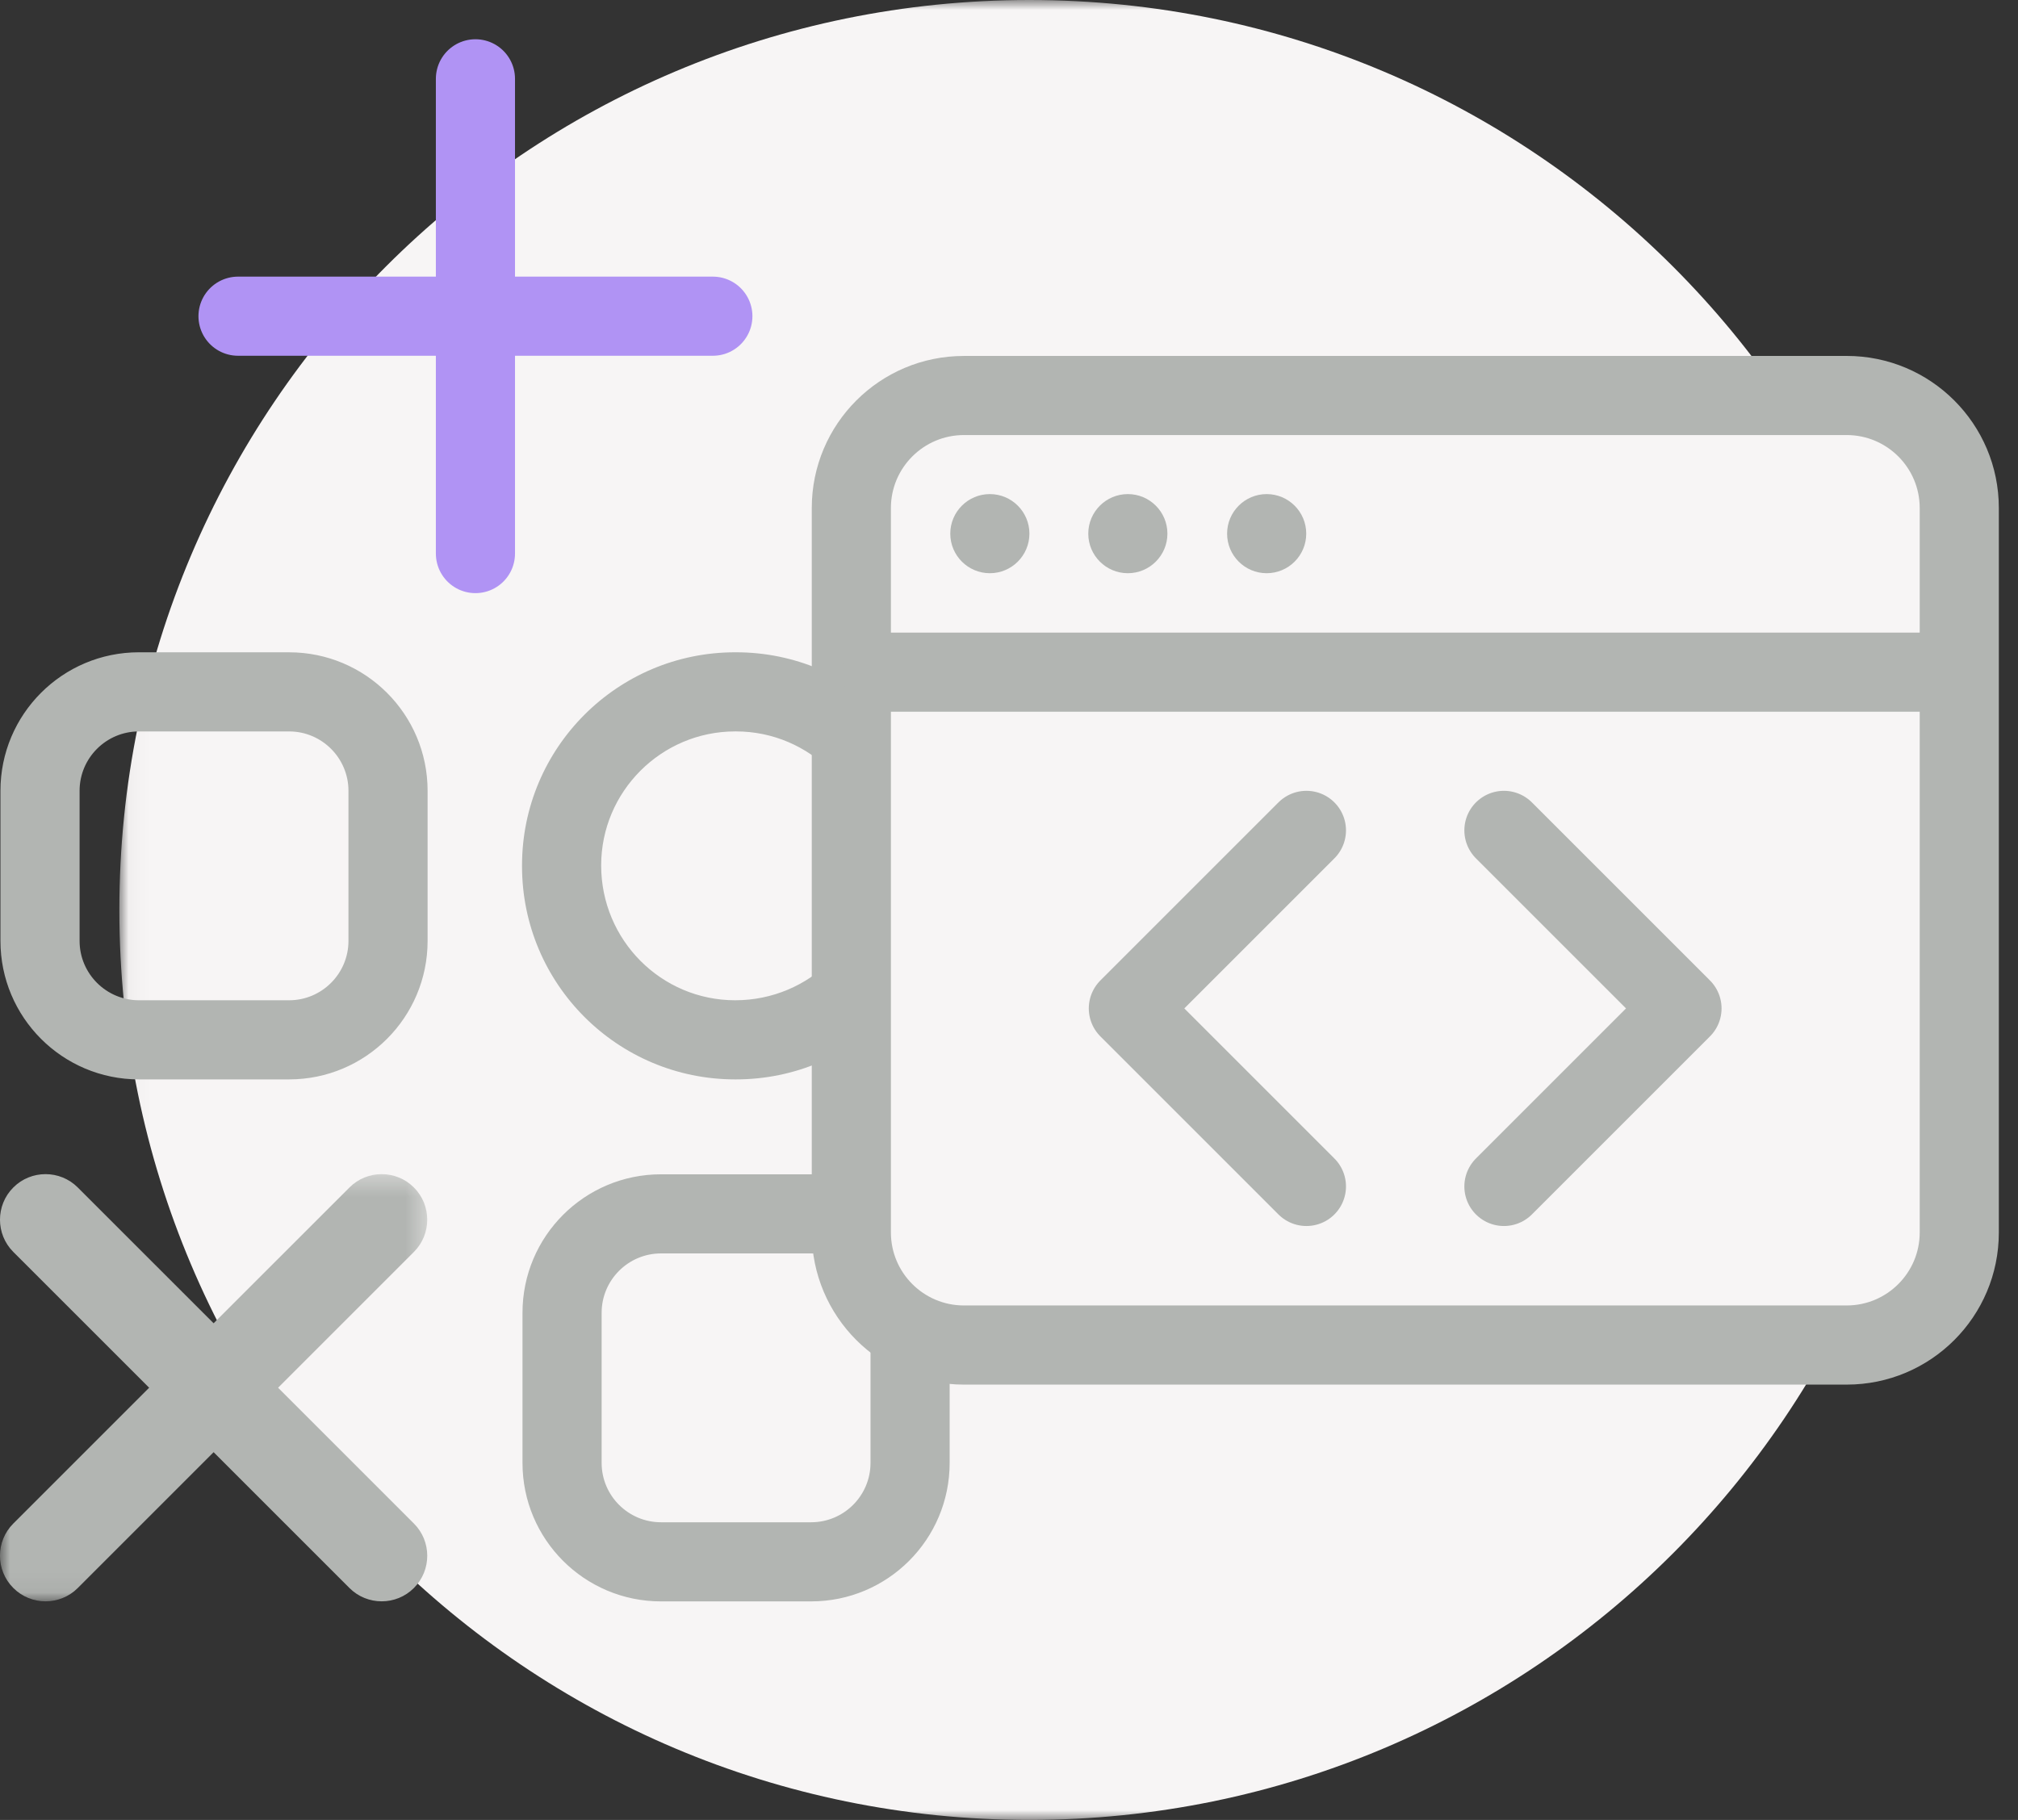 <svg xmlns="http://www.w3.org/2000/svg" xmlns:xlink="http://www.w3.org/1999/xlink" width="102" height="92" viewBox="0 0 102 92">
    <rect x="0" y="0" width="102" height="92" fill="#333333" stroke="none"/>
    <defs>
        <path id="611coc912a" d="M0.033 0L92.033 0 92.033 92 0.033 92z"/>
        <path id="vvw5qne11c" d="M0 0.355L21.594 0.355 21.594 21.949 0 21.949z"/>
    </defs>
    <g fill="none" fill-rule="evenodd">
        <g>
            <g>
                <g transform="translate(-286 -140) translate(286 140) translate(6)">
                    <mask id="vl08viacbb" fill="#fff">
                        <use xlink:href="#611coc912a"/>
                    </mask>
                    <path fill="#F7F5F5" d="M46.033 0c25.404 0 46 20.595 46 46 0 25.404-20.596 46-46 46-25.405 0-46-20.596-46-46 0-25.405 20.595-46 46-46" mask="url(#vl08viacbb)"/>
                </g>
                <path fill="#B2B5B2" d="M14.613 32.974h-7.59c-3.867 0-7 3.134-7 7v7.591c0 3.865 3.133 7 7 7h7.59c3.866 0 7-3.135 7-7v-7.59c0-3.867-3.134-7-7-7m0 4c1.654 0 3 1.345 3 3v7.59c0 1.653-1.346 3-3 3h-7.59c-1.655 0-3-1.347-3-3v-7.59c0-1.655 1.345-3 3-3h7.59M37.201 32.974h-.04c-5.95 0-10.775 4.824-10.775 10.774v.041c0 5.952 4.824 10.776 10.774 10.776h.041c5.951 0 10.775-4.824 10.775-10.776v-.04c0-5.95-4.824-10.775-10.775-10.775m0 4c3.735 0 6.775 3.04 6.775 6.815 0 3.736-3.04 6.776-6.816 6.776-3.735 0-6.774-3.04-6.774-6.817 0-3.735 3.04-6.774 6.774-6.774h.041M41.002 59.363H33.41c-3.866 0-7 3.134-7 7v7.59c0 3.867 3.134 7 7 7H41c3.867 0 7-3.133 7-7v-7.59c0-3.866-3.133-7-7-7m0 4c1.655 0 3 1.346 3 3v7.59c0 1.654-1.345 3-3 3h-7.59c-1.654 0-3-1.346-3-3v-7.59c0-1.654 1.346-3 3-3H41M20.924 80.273l-.006.006c-.894.894-2.357.894-3.252 0L.67 63.284c-.894-.895-.894-2.358 0-3.252l.006-.006c.894-.895 2.357-.895 3.252 0L20.924 77.02c.895.895.895 2.357 0 3.252" transform="translate(-286 -140) translate(286 140)"/>
                <g transform="translate(-286 -140) translate(286 140) translate(0 59)">
                    <mask id="i3d0m5zbyd" fill="#fff">
                        <use xlink:href="#vvw5qne11c"/>
                    </mask>
                    <path fill="#B2B5B2" d="M.67 21.273l.007.006c.894.894 2.357.894 3.252 0L20.924 4.284c.894-.895.894-2.358 0-3.252l-.006-.006c-.894-.895-2.357-.895-3.252 0L.67 18.02c-.895.895-.895 2.357 0 3.252" mask="url(#i3d0m5zbyd)"/>
                </g>
                <path stroke="#B093F4" stroke-linecap="round" stroke-linejoin="round" stroke-width="4" d="M12.031 15.984L36.031 15.984M24.031 27.984L24.031 3.984" transform="translate(-286 -140) translate(286 140)"/>
                <path fill="#F7F5F5" d="M48.719 67.994c-3.136 0-5.687-2.552-5.687-5.687V25.68c0-3.135 2.55-5.687 5.687-5.687h44.625c3.136 0 5.688 2.552 5.688 5.687v36.626c0 3.135-2.552 5.687-5.688 5.687H48.719z" transform="translate(-286 -140) translate(286 140)"/>
                <path fill="#B2B5B2" d="M93.344 17.994H48.719c-4.246 0-7.688 3.44-7.688 7.687v36.626c0 4.246 3.442 7.687 7.688 7.687h44.625c4.245 0 7.687-3.441 7.687-7.687V25.68c0-4.246-3.442-7.687-7.687-7.687m0 4c2.033 0 3.688 1.654 3.688 3.687v36.626c0 2.033-1.655 3.687-3.688 3.687H48.719c-2.034 0-3.688-1.654-3.688-3.687V25.68c0-2.033 1.654-3.687 3.688-3.687h44.625" transform="translate(-286 -140) translate(286 140)"/>
                <path stroke="#B2B5B2" stroke-linecap="round" stroke-linejoin="round" stroke-width="4" d="M44.566 33.978L97.566 33.978" transform="translate(-286 -140) translate(286 140)"/>
                <path fill="#B2B5B2" d="M52.032 26.977c0 1.104-.896 2-2 2s-2-.896-2-2 .896-2 2-2 2 .896 2 2M59.007 26.977c0 1.104-.896 2-2 2s-2-.896-2-2 .896-2 2-2 2 .896 2 2M66.024 26.977c0 1.104-.896 2-2 2s-2-.896-2-2 .896-2 2-2 2 .896 2 2" transform="translate(-286 -140) translate(286 140)"/>
                <path stroke="#B2B5B2" stroke-linecap="round" stroke-linejoin="round" stroke-width="4" d="M66.033 59.977L57.033 50.977 66.033 41.977M76.016 59.977L85.016 50.977 76.016 41.977" transform="translate(-286 -140) translate(286 140)"/>
            </g>
        </g>
    </g>
</svg>